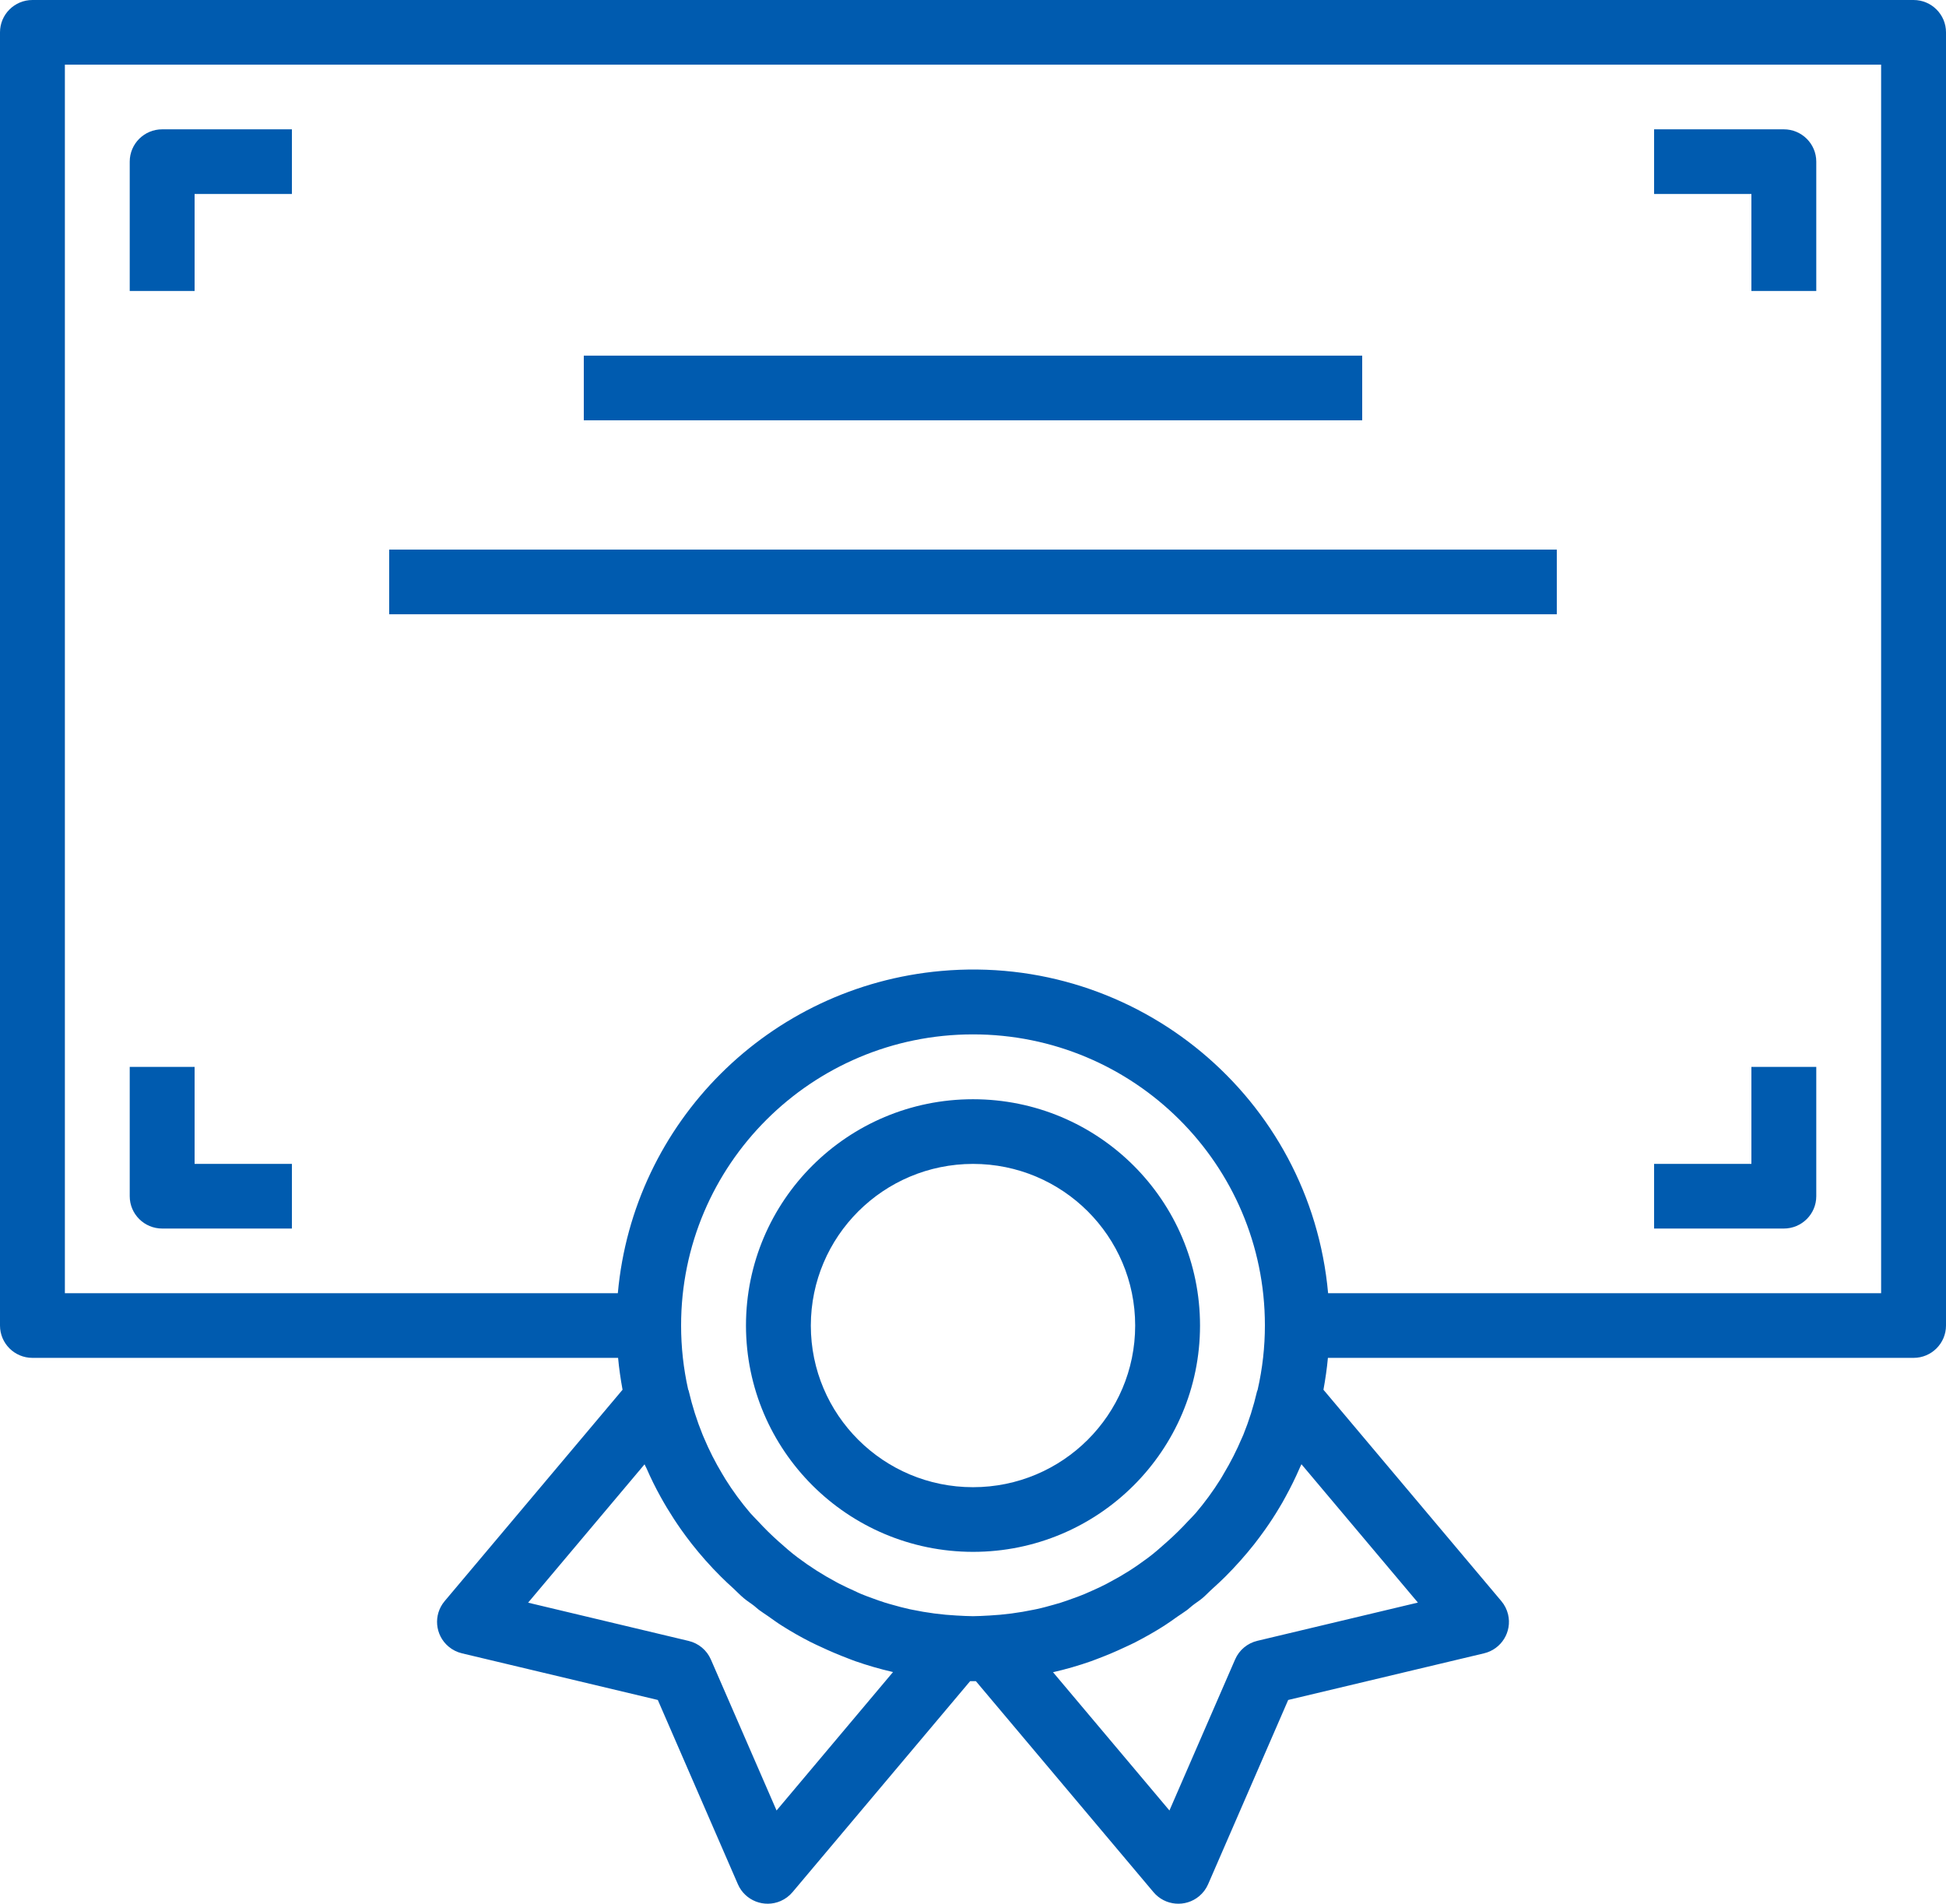 <svg width="92" height="90" viewBox="0 0 92 90" fill="none" xmlns="http://www.w3.org/2000/svg">
<path d="M90.467 0H1.533C0.687 0 0 0.684 0 1.528V62.666C0 63.51 0.687 64.194 1.533 64.194H29.221C29.267 64.703 29.342 65.204 29.432 65.701L21.022 75.693C20.477 76.339 20.561 77.303 21.21 77.846C21.392 77.999 21.609 78.107 21.841 78.162L31.099 80.367L34.885 89.079C35.221 89.853 36.124 90.209 36.901 89.874C37.12 89.779 37.314 89.635 37.467 89.453L45.864 79.478C45.91 79.478 45.954 79.478 46 79.478C46.046 79.478 46.09 79.478 46.136 79.478L54.533 89.453C55.077 90.1 56.044 90.185 56.693 89.643C56.876 89.49 57.02 89.297 57.115 89.079L60.901 80.367L70.159 78.162C70.983 77.967 71.492 77.143 71.296 76.322C71.24 76.09 71.132 75.875 70.978 75.693L62.568 65.701C62.658 65.204 62.733 64.703 62.779 64.194H90.467C91.313 64.194 92 63.51 92 62.666V1.528C92 0.684 91.313 0 90.467 0ZM36.713 85.592L33.608 78.454C33.416 78.013 33.027 77.688 32.557 77.576L24.967 75.767L30.472 69.227C30.501 69.294 30.539 69.356 30.569 69.423C30.768 69.882 30.984 70.317 31.223 70.75C31.321 70.93 31.426 71.107 31.53 71.283C31.741 71.632 31.963 71.975 32.199 72.31C32.362 72.544 32.534 72.769 32.711 72.998C32.916 73.258 33.128 73.511 33.35 73.762C33.572 74.013 33.831 74.29 34.087 74.543C34.276 74.731 34.471 74.913 34.67 75.092C34.836 75.245 34.984 75.405 35.158 75.55C35.331 75.696 35.494 75.793 35.659 75.922C35.734 75.98 35.799 76.047 35.875 76.104C36.013 76.208 36.159 76.298 36.3 76.397C36.521 76.55 36.739 76.715 36.967 76.856C37.403 77.134 37.852 77.388 38.307 77.62C38.482 77.709 38.66 77.79 38.838 77.872C39.247 78.064 39.658 78.238 40.072 78.395C40.192 78.439 40.31 78.49 40.429 78.531C41.01 78.734 41.602 78.905 42.202 79.043L42.219 79.047L36.713 85.592ZM48.88 76.098C48.176 76.246 47.463 76.339 46.745 76.377H46.725C46.483 76.389 46.241 76.406 45.997 76.406C45.753 76.406 45.511 76.389 45.269 76.377H45.249C44.533 76.339 43.821 76.246 43.119 76.099L42.99 76.073C42.717 76.013 42.447 75.94 42.181 75.864C42.069 75.832 41.955 75.803 41.845 75.767C41.653 75.708 41.464 75.638 41.276 75.57C41.087 75.503 40.908 75.437 40.727 75.362C40.615 75.315 40.505 75.265 40.394 75.21C40.143 75.097 39.893 74.982 39.649 74.855L39.526 74.788C38.894 74.451 38.289 74.065 37.717 73.635C37.398 73.398 37.104 73.137 36.814 72.879C36.471 72.574 36.144 72.252 35.834 71.914C35.711 71.783 35.58 71.657 35.463 71.522C35.035 71.019 34.644 70.487 34.294 69.927C34.242 69.845 34.198 69.758 34.141 69.672C33.815 69.129 33.528 68.564 33.282 67.98C33.261 67.928 33.236 67.876 33.217 67.827C32.945 67.159 32.727 66.47 32.563 65.767C32.563 65.739 32.542 65.718 32.534 65.691C32.312 64.698 32.199 63.683 32.2 62.666C32.195 55.069 38.37 48.906 45.992 48.901C53.613 48.897 59.795 55.052 59.8 62.649C59.801 63.678 59.685 64.704 59.456 65.707C59.449 65.733 59.434 65.756 59.427 65.782C59.264 66.484 59.047 67.172 58.776 67.841C58.754 67.894 58.73 67.948 58.707 67.994C58.462 68.573 58.176 69.135 57.851 69.675C57.8 69.76 57.755 69.851 57.698 69.936C57.348 70.495 56.958 71.027 56.531 71.529C56.416 71.663 56.286 71.786 56.164 71.917C55.85 72.258 55.519 72.583 55.172 72.891C54.881 73.149 54.591 73.41 54.274 73.646C53.956 73.881 53.673 74.08 53.363 74.277L53.345 74.288C53.067 74.463 52.783 74.626 52.495 74.778C52.438 74.809 52.383 74.841 52.327 74.87C52.095 74.991 51.867 75.099 51.623 75.205C51.5 75.26 51.379 75.316 51.255 75.367C51.083 75.439 50.908 75.501 50.733 75.564C50.559 75.627 50.342 75.708 50.143 75.769C50.037 75.802 49.93 75.832 49.823 75.862C49.551 75.938 49.278 76.015 49.002 76.073L48.88 76.098ZM67.033 75.763L59.443 77.571C58.973 77.683 58.584 78.008 58.392 78.45L55.287 85.592L49.781 79.052H49.795C50.397 78.915 50.991 78.743 51.574 78.538C51.689 78.499 51.799 78.451 51.914 78.41C52.342 78.248 52.764 78.071 53.178 77.874C53.346 77.796 53.515 77.721 53.681 77.635C54.141 77.397 54.6 77.138 55.042 76.856C55.255 76.721 55.459 76.57 55.666 76.425C55.819 76.319 55.973 76.223 56.126 76.111C56.207 76.05 56.279 75.978 56.359 75.916C56.513 75.79 56.69 75.685 56.847 75.553C57.003 75.422 57.163 75.248 57.325 75.104C57.528 74.921 57.727 74.736 57.92 74.545C58.173 74.293 58.417 74.034 58.653 73.768C58.875 73.518 59.087 73.264 59.294 73.004C59.47 72.779 59.642 72.546 59.806 72.316C60.042 71.983 60.266 71.641 60.473 71.292C60.581 71.115 60.685 70.936 60.78 70.754C61.018 70.323 61.235 69.882 61.431 69.432C61.459 69.354 61.499 69.291 61.528 69.223L67.033 75.763ZM88.933 61.137H62.788C61.956 51.894 53.765 45.073 44.492 45.903C36.372 46.629 29.937 53.044 29.209 61.137H3.067V3.057H88.933V61.137Z" fill="#005BAF"/>
<path d="M7.667 6.114C6.82 6.114 6.133 6.798 6.133 7.642V13.756H9.2V9.171H13.8V6.114H7.667Z" fill="#005BAF"/>
<path d="M84.333 6.114H78.2V9.171H82.8V13.756H85.867V7.642C85.867 6.798 85.18 6.114 84.333 6.114Z" fill="#005BAF"/>
<path d="M82.8 50.438V55.024H78.2V58.08H84.333C85.18 58.08 85.867 57.396 85.867 56.552V50.438H82.8Z" fill="#005BAF"/>
<path d="M9.2 55.024V50.438H6.133V56.552C6.133 57.396 6.82 58.08 7.667 58.08H13.8V55.024H9.2Z" fill="#005BAF"/>
<path d="M64.4 16.813H27.6V19.87H64.4V16.813Z" fill="#005BAF"/>
<path d="M73.6 25.983H18.4V29.04H73.6V25.983Z" fill="#005BAF"/>
<path d="M46 51.967C40.072 51.967 35.267 56.757 35.267 62.666C35.273 68.572 40.075 73.358 46 73.365C51.928 73.365 56.733 68.575 56.733 62.666C56.733 56.757 51.928 51.967 46 51.967ZM46 70.308C41.766 70.308 38.333 66.886 38.333 62.666C38.338 58.447 41.768 55.029 46 55.024C50.234 55.024 53.667 58.445 53.667 62.666C53.667 66.886 50.234 70.308 46 70.308Z" fill="#005BAF"/>
</svg>
